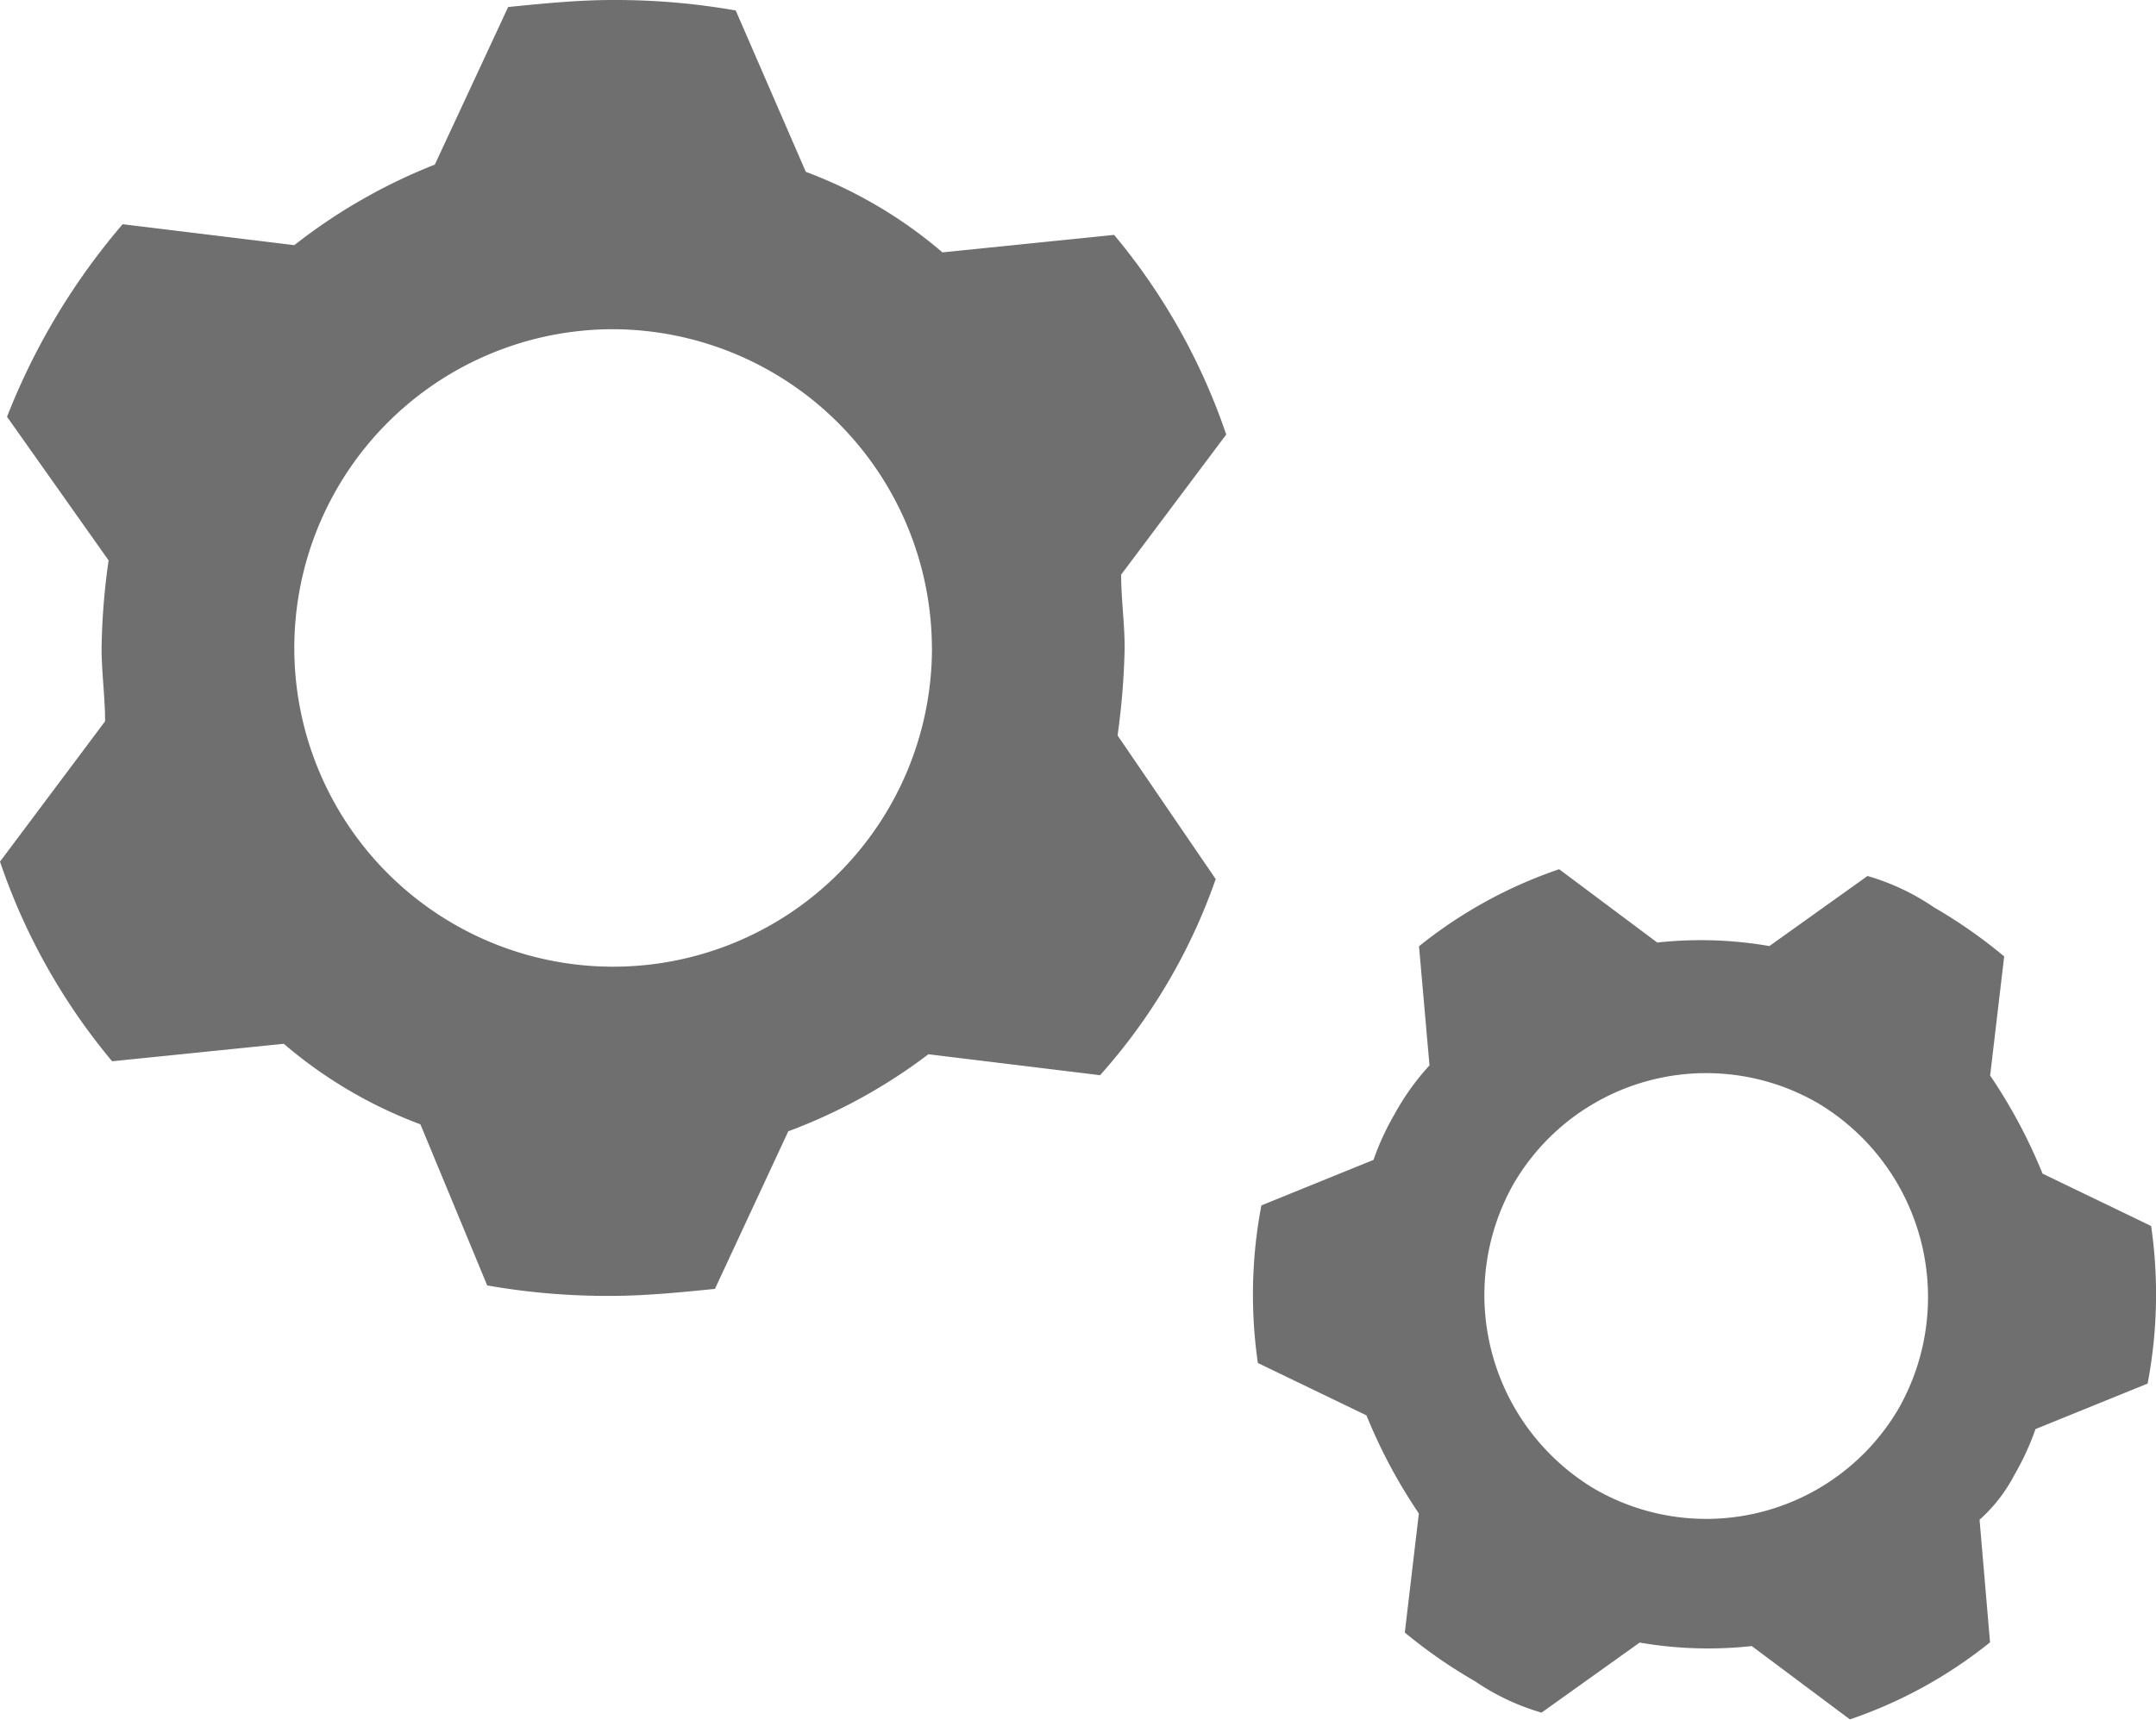 <svg id="Parameters_Gray" data-name="Parameters Gray" xmlns="http://www.w3.org/2000/svg" width="41.155" height="32.836" viewBox="0 0 41.155 32.836">
  <path id="Tracé_7426" data-name="Tracé 7426" d="M21.468,12.372c0-.468-.067-.936-.067-1.4l2.006-2.675a11.916,11.916,0,0,0-2.14-3.812l-3.277.334a8.651,8.651,0,0,0-2.608-1.538L14.044.2A13.259,13.259,0,0,0,11.7,0C11.035,0,10.366.067,9.7.134l-1.4,3.009A10.686,10.686,0,0,0,5.618,4.681l-3.277-.4A12.823,12.823,0,0,0,.134,7.958L2.073,10.7a13.028,13.028,0,0,0-.134,1.672c0,.468.067.936.067,1.4L0,16.452a11.916,11.916,0,0,0,2.14,3.812l3.277-.334a8.651,8.651,0,0,0,2.608,1.538L9.3,24.544a13.259,13.259,0,0,0,2.341.2c.669,0,1.338-.067,2.006-.134l1.4-3.009a10.452,10.452,0,0,0,2.675-1.471l3.277.4a11.1,11.1,0,0,0,2.207-3.745l-1.873-2.742A14.079,14.079,0,0,0,21.468,12.372Zm-3.678,0A6.086,6.086,0,1,1,11.7,6.286,6.108,6.108,0,0,1,17.789,12.372Z" transform="translate(0)" fill="#706f6f"/>
  <path id="Tracé_7427" data-name="Tracé 7427" d="M50.3,36.37a5.041,5.041,0,0,0,.4-.869l2.14-.869a9.1,9.1,0,0,0,.067-3.009l-2.073-1a10.092,10.092,0,0,0-1-1.873l.268-2.274a9.556,9.556,0,0,0-1.338-.936,4.435,4.435,0,0,0-1.271-.6l-1.873,1.338a7.658,7.658,0,0,0-2.14-.067l-1.873-1.4a8.758,8.758,0,0,0-2.675,1.471l.2,2.274a4.747,4.747,0,0,0-.669.936,5.042,5.042,0,0,0-.4.869l-2.14.869a9.1,9.1,0,0,0-.067,3.009l2.073,1a10.091,10.091,0,0,0,1,1.873l-.268,2.274A9.557,9.557,0,0,0,40,40.315a4.435,4.435,0,0,0,1.271.6l1.873-1.338a7.658,7.658,0,0,0,2.14.067l1.873,1.4a8.758,8.758,0,0,0,2.675-1.471l-.2-2.341A3,3,0,0,0,50.3,36.37ZM48.092,35.1a4.254,4.254,0,0,1-5.818,1.538,4.314,4.314,0,0,1-1.538-5.818,4.254,4.254,0,0,1,5.818-1.538A4.314,4.314,0,0,1,48.092,35.1Z" transform="translate(-11.845 -8.214)" fill="#706f6f"/>
</svg>

